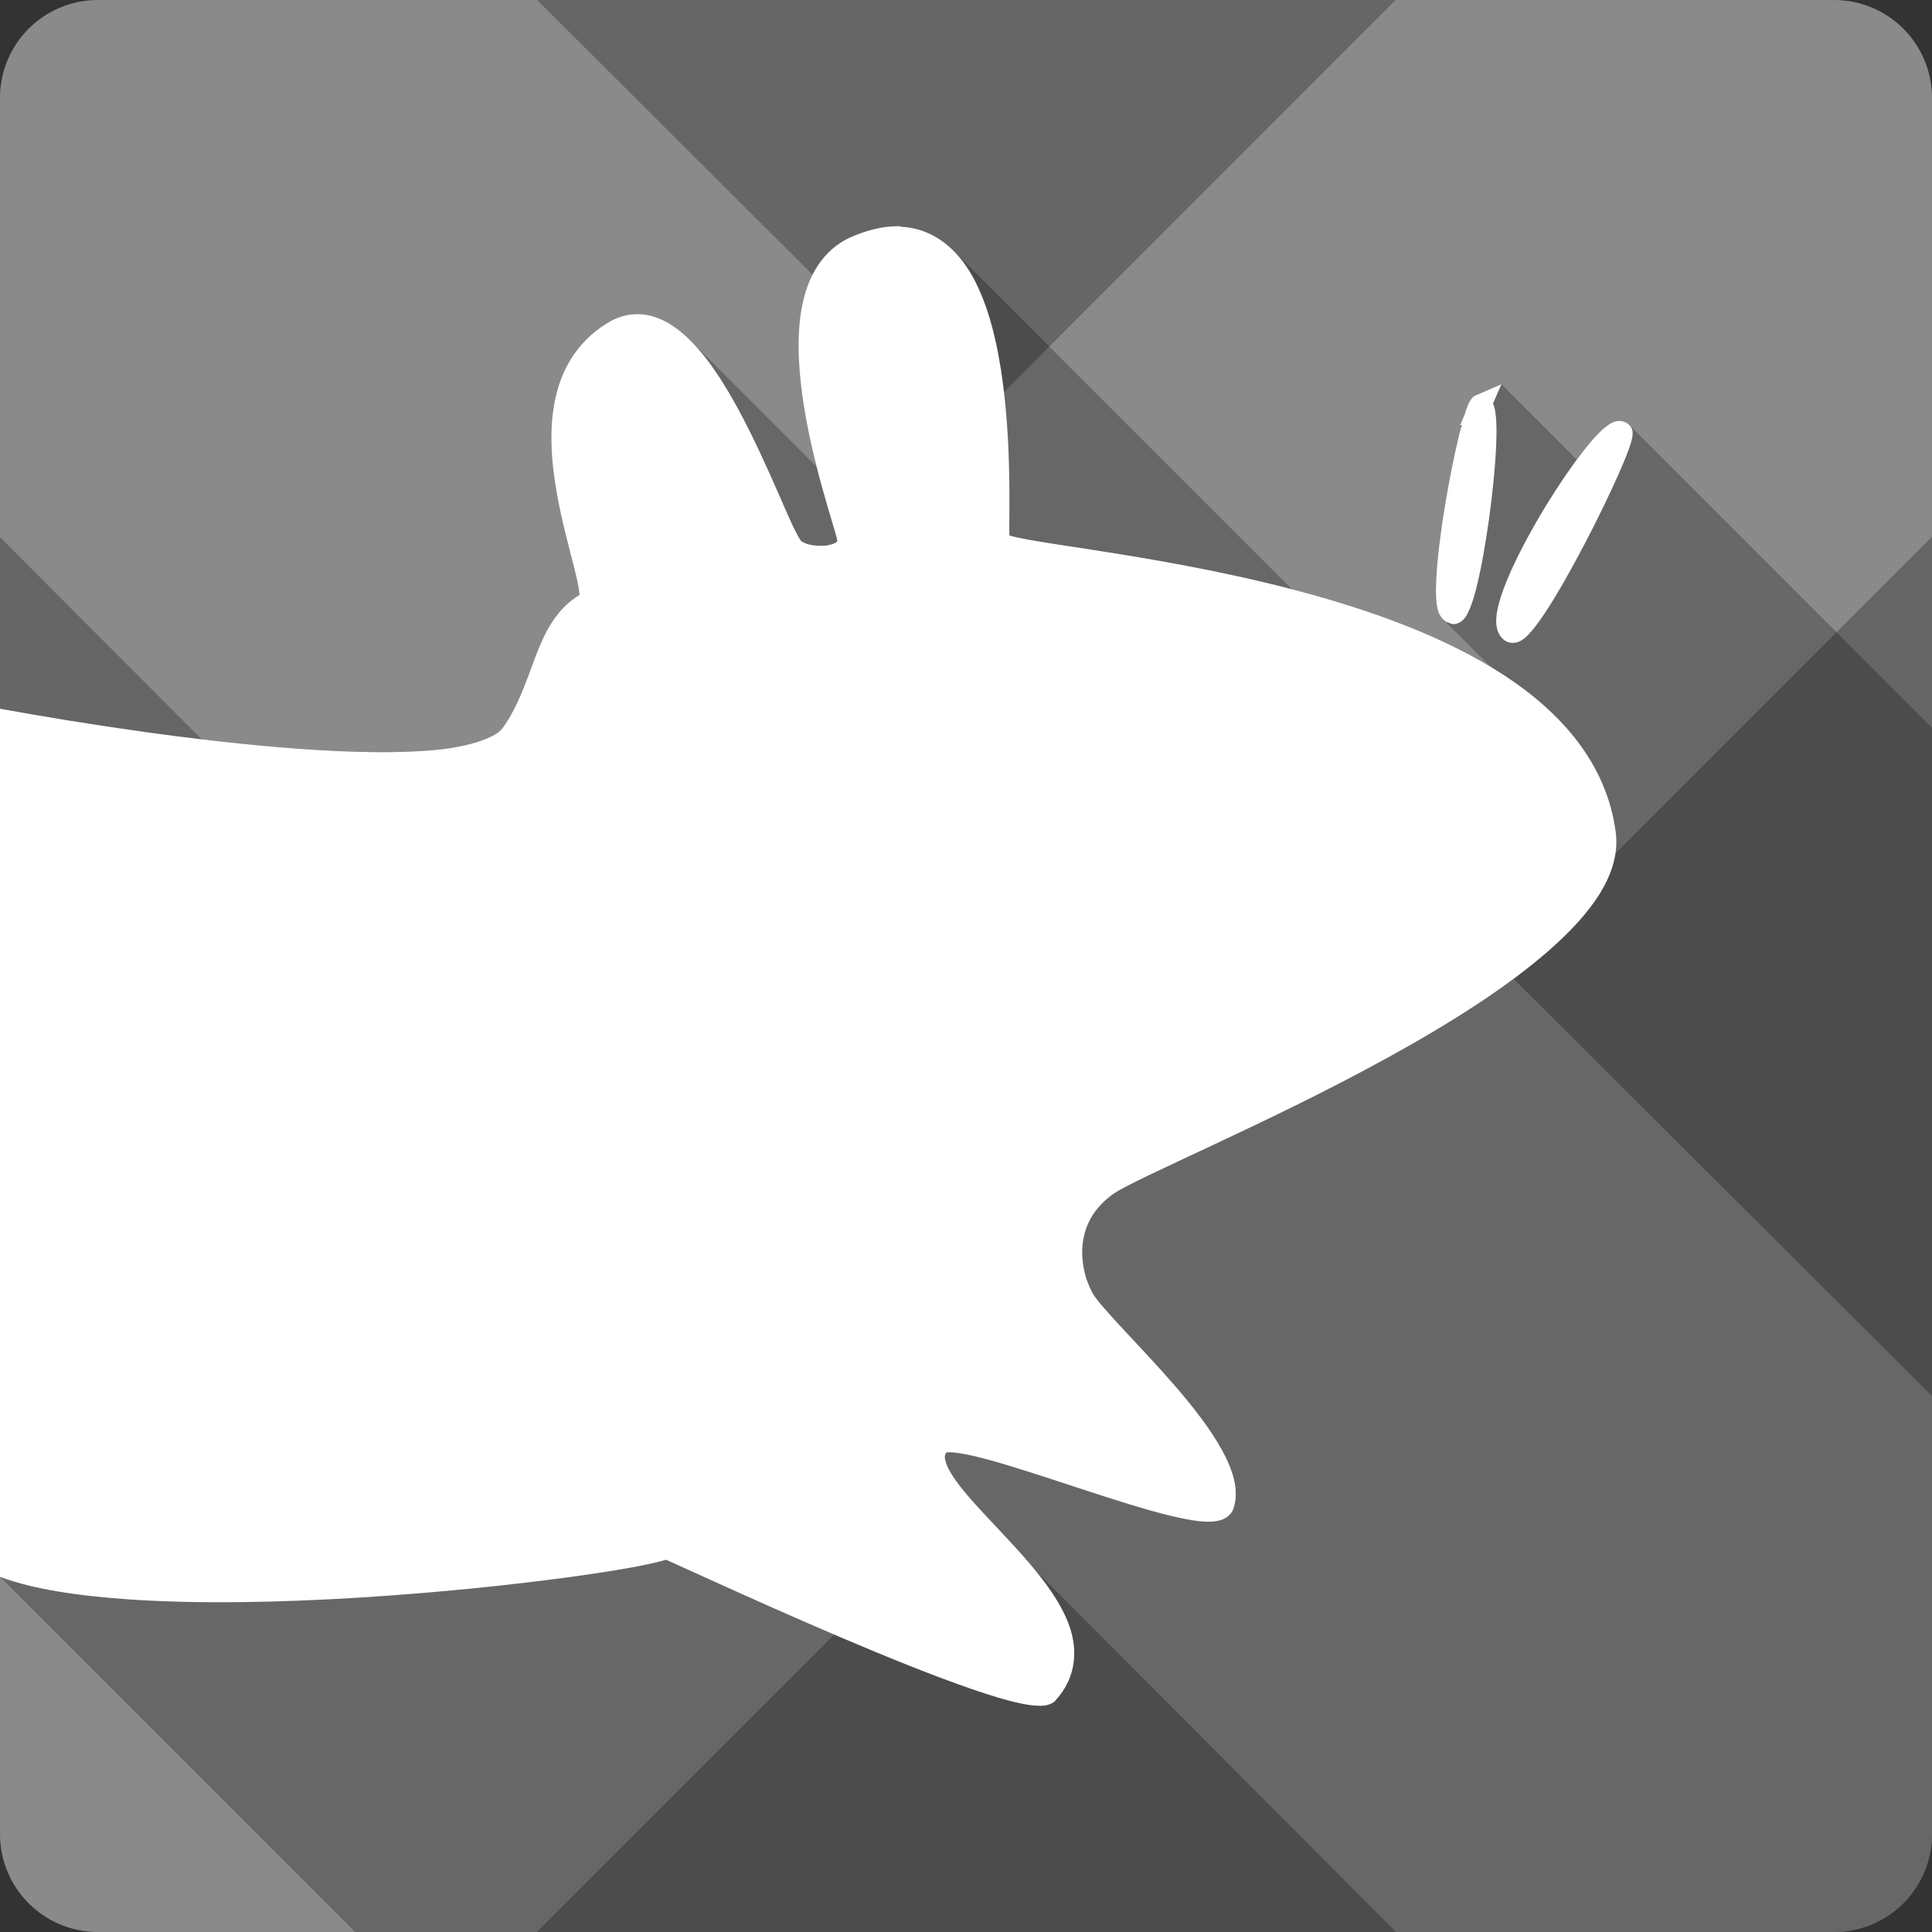 <?xml version="1.0" encoding="UTF-8" standalone="no"?>
<svg
   xmlns:dc="http://purl.org/dc/elements/1.1/"
   xmlns:cc="http://creativecommons.org/ns#"
   xmlns:rdf="http://www.w3.org/1999/02/22-rdf-syntax-ns#"
   xmlns:svg="http://www.w3.org/2000/svg"
   xmlns="http://www.w3.org/2000/svg"
   xmlns:sodipodi="http://sodipodi.sourceforge.net/DTD/sodipodi-0.dtd"
   xmlns:inkscape="http://www.inkscape.org/namespaces/inkscape"
   viewBox="0 0 512 512"
   id="svg2"
   version="1.1"
   inkscape:version="0.91+devel r13804 custom"
   sodipodi:docname="xfce4-panel-menu.svg">
  <rect x="0" y="0" width="512" height="512" fill="#333333" stroke="none"/>
  <sodipodi:namedview
     pagecolor="#ffffff"
     bordercolor="#666666"
     borderopacity="1"
     objecttolerance="10"
     gridtolerance="10"
     guidetolerance="10"
     inkscape:pageopacity="0"
     inkscape:pageshadow="2"
     inkscape:window-width="1366"
     inkscape:window-height="709"
     id="namedview470"
     showgrid="false"
     inkscape:zoom="0.4609375"
     inkscape:cx="683.38983"
     inkscape:cy="174.88241"
     inkscape:window-x="-2"
     inkscape:window-y="-3"
     inkscape:window-maximized="1"
     inkscape:current-layer="svg2" />
  <defs
     id="defs4" />
  <path
     inkscape:connector-curvature="0"
     d="m 25.995,0 c -14.397,0 -26,11.603 -26,26 l 0,460 c 0,14.397 11.603,26 26,26 l 460,0 c 14.397,0 26,-11.603 26,-26 l 0,-460 c 0,-14.397 -11.603,-26 -26,-26 l -460,0"
     style="fill:#666666"
     id="path386281" />
  <path
     inkscape:connector-curvature="0"
     d="m 25.995,0 c -14.397,0 -26,11.603 -26,26 l 0,116.34 113.63,113.94 -113.62,113.56 0,116.16 c 0,14.397 11.603,26 26,26 l 116.22,0 114.06,-114.03 113.69,114.03 116.03,0 c 14.397,0 26,-11.603 26,-26 l 0,-116.03 -114.03,-113.69 114.03,-114.06 0,-116.22 c 0,-14.397 -11.603,-26 -26,-26 L 369.845,0 256.285,113.63 142.345,0.01 l -116.34,0"
     style="fill:#ffffff;fill-opacity:0.235;fill-rule:evenodd"
     id="path386283" />
  <path
     style="color:#000000;fill-rule:evenodd;opacity:0.25"
     d="M 238.531 59.936 L 238.555 59.967 L 238.525 59.938 L 236.994 59.969 C 233.795 60.076 230.363 60.886 226.746 62.312 L 226.744 62.311 C 226.725 62.319 226.702 62.303 226.682 62.311 L 226.686 62.314 L 226.686 62.34 C 219.035 65.218 214.724 71.85 212.904 79.5 C 211.078 87.169 211.425 96.06 212.623 104.781 L 212.625 104.783 C 213.534 111.406 214.962 117.929 216.426 123.699 L 183.006 90.279 C 182.438 89.711 181.86 89.169 181.275 88.654 L 184.676 92.055 C 184.697 92.078 184.719 92.099 184.74 92.123 L 181.275 88.66 C 178.562 86.273 175.621 84.462 172.377 83.662 L 172.375 83.66 C 169.127 82.861 165.602 83.188 162.285 84.848 L 162.275 84.84 L 162.213 84.871 L 204.85 127.508 C 204.851 127.512 204.854 127.516 204.855 127.52 L 162.215 84.881 L 162.152 84.91 C 153.673 89.586 149.137 97.028 147.281 105.066 L 147.275 105.061 C 145.418 113.101 146.038 121.753 147.4 129.811 L 147.404 129.814 C 148.766 137.873 150.883 145.34 152.248 150.779 L 310.188 308.717 C 310.186 308.717 310.185 308.718 310.184 308.719 L 152.244 150.779 C 152.927 153.499 153.41 155.756 153.525 157.061 C 153.56 157.461 153.567 157.493 153.557 157.654 L 306.408 310.506 C 306.406 310.507 306.404 310.507 306.402 310.508 L 153.555 157.66 C 147.381 161.42 144.382 167.505 141.992 173.75 L 141.994 173.752 C 139.518 180.225 137.443 187.023 133.182 192.939 L 133.186 192.943 L 133.186 192.971 L 133.154 192.971 C 131.562 195.253 125.075 197.826 115.311 198.752 L 319.791 403.23 C 319.789 403.23 319.787 403.231 319.785 403.23 L 115.305 198.75 C 105.537 199.676 92.768 199.424 78.836 198.406 L 269.488 389.057 C 269.486 389.056 269.483 389.055 269.48 389.055 L 78.836 198.41 C 52.913 196.517 23.009 191.989 0.002 187.818 L -0.006 187.811 L -0.006 417.869 L 0.012 417.887 C 0.006 417.885 -0 417.883 -0.006 417.881 L 94.113 512 L 485.994 512 C 500.391 512 511.994 500.397 511.994 486 L 511.994 192.836 L 431.709 112.551 C 431.722 112.563 431.73 112.575 431.742 112.588 L 431.494 112.34 C 430.948 111.888 429.975 111.543 429.275 111.527 L 429.275 111.529 L 429.215 111.529 L 429.213 111.529 C 427.871 111.524 427.062 112.035 426.309 112.529 L 431.93 118.15 C 431.929 118.152 431.93 118.153 431.93 118.154 L 426.305 112.529 C 425.537 113.033 424.813 113.636 424.055 114.373 L 430.824 121.143 C 430.823 121.145 430.823 121.146 430.822 121.148 L 424.055 114.381 C 422.54 115.855 420.891 117.811 419.086 120.16 C 418.694 120.671 418.275 121.262 417.871 121.807 L 397.875 101.811 L 391.25 104.686 L 396.344 109.779 C 396.344 109.783 396.345 109.787 396.346 109.791 L 391.244 104.689 L 391.215 104.689 C 390.251 105.105 389.988 105.598 389.746 105.939 L 389.744 105.939 C 389.502 106.28 389.364 106.565 389.215 106.879 L 389.215 106.881 C 388.916 107.508 388.644 108.21 388.371 109.035 L 388.373 109.037 C 388.306 109.241 388.224 109.596 388.156 109.811 L 388.154 109.811 L 386.873 112.779 L 386.875 112.779 L 387.24 113.145 L 387.24 113.146 C 387.039 113.852 386.839 114.509 386.623 115.404 L 396.021 124.803 C 396.021 124.804 396.022 124.805 396.021 124.807 L 386.625 115.41 C 385.393 120.526 384.05 127.184 382.938 133.91 L 382.936 133.91 C 381.825 140.636 380.958 147.388 380.654 152.754 C 380.502 155.435 380.468 157.76 380.686 159.688 L 380.686 159.689 C 380.795 160.654 380.95 161.511 381.279 162.379 L 383.875 164.975 L 383.863 164.969 L 381.275 162.381 C 381.478 162.918 381.815 163.505 382.342 164.033 L 394.998 176.689 C 379.86 167.59 361.421 161.154 343.244 156.375 L 423.838 236.969 C 423.837 236.97 423.835 236.97 423.834 236.971 L 343.244 156.381 C 342.962 156.307 342.682 156.241 342.4 156.168 L 252.689 66.457 C 252.722 66.489 252.751 66.526 252.783 66.559 L 252.686 66.461 C 248.964 62.74 244.272 60.322 238.664 60.068 L 238.531 59.936 z "
     id="path386333" />
  <path
     inkscape:connector-curvature="0"
     d="m 238.525,59.938 -1.531,0.031 c -3.2,0.107 -6.632,0.917 -10.25,2.344 -0.019,0.008 -0.043,-0.008 -0.063,0 l 0,0.031 c -7.651,2.878 -11.961,9.51 -13.781,17.16 -1.826,7.669 -1.479,16.56 -0.281,25.281 1.197,8.722 3.292,17.286 5.188,24.16 1.896,6.87 3.647,12.293 3.969,13.719 0.209,0.924 0.167,0.75 -0.219,1.063 -0.386,0.312 -1.514,0.75 -2.906,0.875 -1.393,0.125 -3.01,0 -4.281,-0.313 -1.269,-0.312 -2.155,-0.995 -2.031,-0.844 -0.29,-0.354 -1.273,-2.038 -2.344,-4.313 -1.071,-2.274 -2.328,-5.222 -3.781,-8.531 -2.906,-6.619 -6.527,-14.745 -10.688,-22.375 -4.16,-7.63 -8.818,-14.784 -14.25,-19.563 -2.716,-2.389 -5.659,-4.201 -8.906,-5 -3.248,-0.799 -6.773,-0.472 -10.09,1.188 l -0.063,0.031 -0.063,0.031 c -8.482,4.677 -13.02,12.12 -14.875,20.16 -1.857,8.04 -1.237,16.692 0.125,24.75 1.362,8.06 3.479,15.529 4.844,20.969 0.683,2.72 1.166,4.976 1.281,6.281 0.035,0.4 0.041,0.433 0.031,0.594 -6.174,3.76 -9.173,9.845 -11.563,16.09 -2.476,6.474 -4.551,13.273 -8.813,19.19 l 0,0.031 -0.031,0 c -1.592,2.282 -8.08,4.855 -17.844,5.781 -9.768,0.926 -22.537,0.674 -36.469,-0.344 C 52.914,196.522 23.008,191.992 0,187.821 l 0,230.06 c 8.851,3.3 20.642,5.04 34.09,5.969 18.436,1.275 39.944,0.829 60.63,-0.438 20.681,-1.267 40.511,-3.346 55.56,-5.375 7.526,-1.014 13.835,-2.024 18.5,-2.906 2.332,-0.441 4.267,-0.866 5.75,-1.25 0.794,-0.205 1.385,-0.331 1.969,-0.531 0.645,0.285 1.499,0.663 2.656,1.188 2.537,1.149 6.201,2.809 10.625,4.813 8.848,4.01 20.753,9.337 32.938,14.531 12.184,5.194 24.65,10.24 34.656,13.688 5,1.724 9.372,3.064 12.906,3.813 1.767,0.374 3.314,0.615 4.719,0.656 1.405,0.042 2.733,0.024 4.156,-0.906 l 0.281,-0.188 0.25,-0.281 c 5.813,-6.294 6.06,-14.03 3.281,-20.906 -2.783,-6.875 -8.169,-13.388 -13.75,-19.531 -5.581,-6.143 -11.395,-11.905 -15.03,-16.656 -1.818,-2.376 -3.072,-4.519 -3.531,-6.03 -0.409,-1.346 -0.322,-1.959 0.125,-2.625 0.341,-0.053 1.03,-0.085 1.969,0 1.967,0.179 4.881,0.779 8.313,1.688 6.864,1.817 15.847,4.807 24.813,7.75 8.965,2.943 17.901,5.837 25,7.5 3.549,0.831 6.601,1.377 9.188,1.406 1.293,0.015 2.501,-0.083 3.688,-0.5 1.187,-0.417 2.492,-1.337 3.063,-2.781 l 0.031,-0.094 0.031,-0.063 c 1.648,-4.973 -0.176,-10.352 -3.156,-15.75 -2.98,-5.398 -7.355,-11 -12,-16.406 -4.645,-5.406 -9.571,-10.589 -13.656,-14.969 -4.064,-4.357 -7.348,-8.05 -8.375,-9.75 -0.011,-0.02 -0.02,-0.043 -0.031,-0.063 -2.071,-3.694 -3.309,-8.643 -2.719,-13.406 0.593,-4.789 2.87,-9.434 8.344,-13.25 1.097,-0.765 4.433,-2.512 8.969,-4.688 4.535,-2.175 10.393,-4.905 17.06,-8.03 13.339,-6.253 29.976,-14.176 46.09,-23.03 16.12,-8.855 31.725,-18.608 43.16,-28.656 11.421,-10.04 19.12,-20.589 17.594,-31.469 -10e-4,-0.01 0.001,-0.021 0,-0.031 -2.409,-17.789 -14.14,-31.366 -29.844,-41.563 -15.712,-10.202 -35.539,-17.243 -55.06,-22.375 -19.524,-5.132 -38.765,-8.341 -53.25,-10.594 -7.243,-1.126 -13.294,-2.01 -17.531,-2.781 -2.118,-0.386 -3.806,-0.76 -4.844,-1.063 -0.065,-0.019 -0.065,-0.013 -0.125,-0.031 -0.011,-0.635 -0.037,-1.403 -0.031,-2.438 0.013,-2.388 0.059,-5.707 0.031,-9.625 -0.056,-7.837 -0.373,-18.08 -1.719,-28.28 -1.346,-10.206 -3.666,-20.394 -8.03,-28.28 -4.105,-7.417 -10.545,-12.85 -19.12,-13.219 L 238.54,59.95 m 159.34,41.875 -6.625,2.875 -0.031,0 c -0.964,0.416 -1.227,0.909 -1.469,1.25 -0.242,0.341 -0.382,0.624 -0.531,0.938 -0.299,0.627 -0.571,1.331 -0.844,2.156 -0.067,0.203 -0.151,0.564 -0.219,0.781 l -1.281,2.969 0.531,-0.219 c -0.262,0.973 -0.506,1.703 -0.781,2.844 -1.232,5.116 -2.576,11.774 -3.688,18.5 -1.111,6.726 -1.977,13.478 -2.281,18.844 -0.152,2.683 -0.187,5.01 0.031,6.938 0.109,0.965 0.265,1.82 0.594,2.688 0.28,0.74 0.812,1.577 1.75,2.219 l -0.031,0.063 c 0.046,0.034 0.138,0.03 0.188,0.063 0.111,0.068 0.157,0.158 0.281,0.219 l 0.063,-0.125 c 0.548,0.289 1.168,0.613 1.844,0.563 0.87,-0.065 1.544,-0.452 2,-0.813 0.912,-0.722 1.258,-1.427 1.656,-2.219 0.796,-1.583 1.446,-3.61 2.094,-6.094 1.295,-4.968 2.498,-11.724 3.469,-18.688 0.971,-6.963 1.682,-14.1 1.906,-19.781 0.112,-2.84 0.119,-5.284 -0.063,-7.281 -0.091,-0.999 -0.23,-1.878 -0.469,-2.719 -0.077,-0.271 -0.206,-0.558 -0.313,-0.844 l 2.219,-5.125 m 31.344,9.719 c -1.343,-0.006 -2.152,0.505 -2.906,1 -0.768,0.504 -1.492,1.107 -2.25,1.844 -1.515,1.474 -3.164,3.432 -4.969,5.781 -3.609,4.698 -7.733,10.909 -11.469,17.313 -3.736,6.404 -7.089,12.985 -9.125,18.469 -1.018,2.742 -1.724,5.172 -1.938,7.406 -0.212,2.221 0.028,4.731 2.125,6.313 l 0,0.031 c 0.006,0.005 0.025,-0.005 0.031,0 1.334,0.977 3.169,0.693 4.094,0.219 0.931,-0.477 1.56,-1.068 2.25,-1.781 1.379,-1.426 2.813,-3.376 4.406,-5.781 3.187,-4.81 6.907,-11.413 10.438,-18.16 3.531,-6.743 6.861,-13.628 9.219,-19 1.179,-2.686 2.106,-4.962 2.719,-6.75 0.306,-0.894 0.545,-1.641 0.688,-2.375 0.071,-0.367 0.135,-0.725 0.125,-1.219 -0.01,-0.494 0.04,-1.317 -0.969,-2.313 l -0.094,-0.094 -0.094,-0.094 c -0.546,-0.452 -1.519,-0.797 -2.219,-0.813 -0.025,0 -0.038,0 -0.063,0"
     style="color:#000000;fill:#ffffff;fill-rule:evenodd"
     id="path386619" />
</svg>
